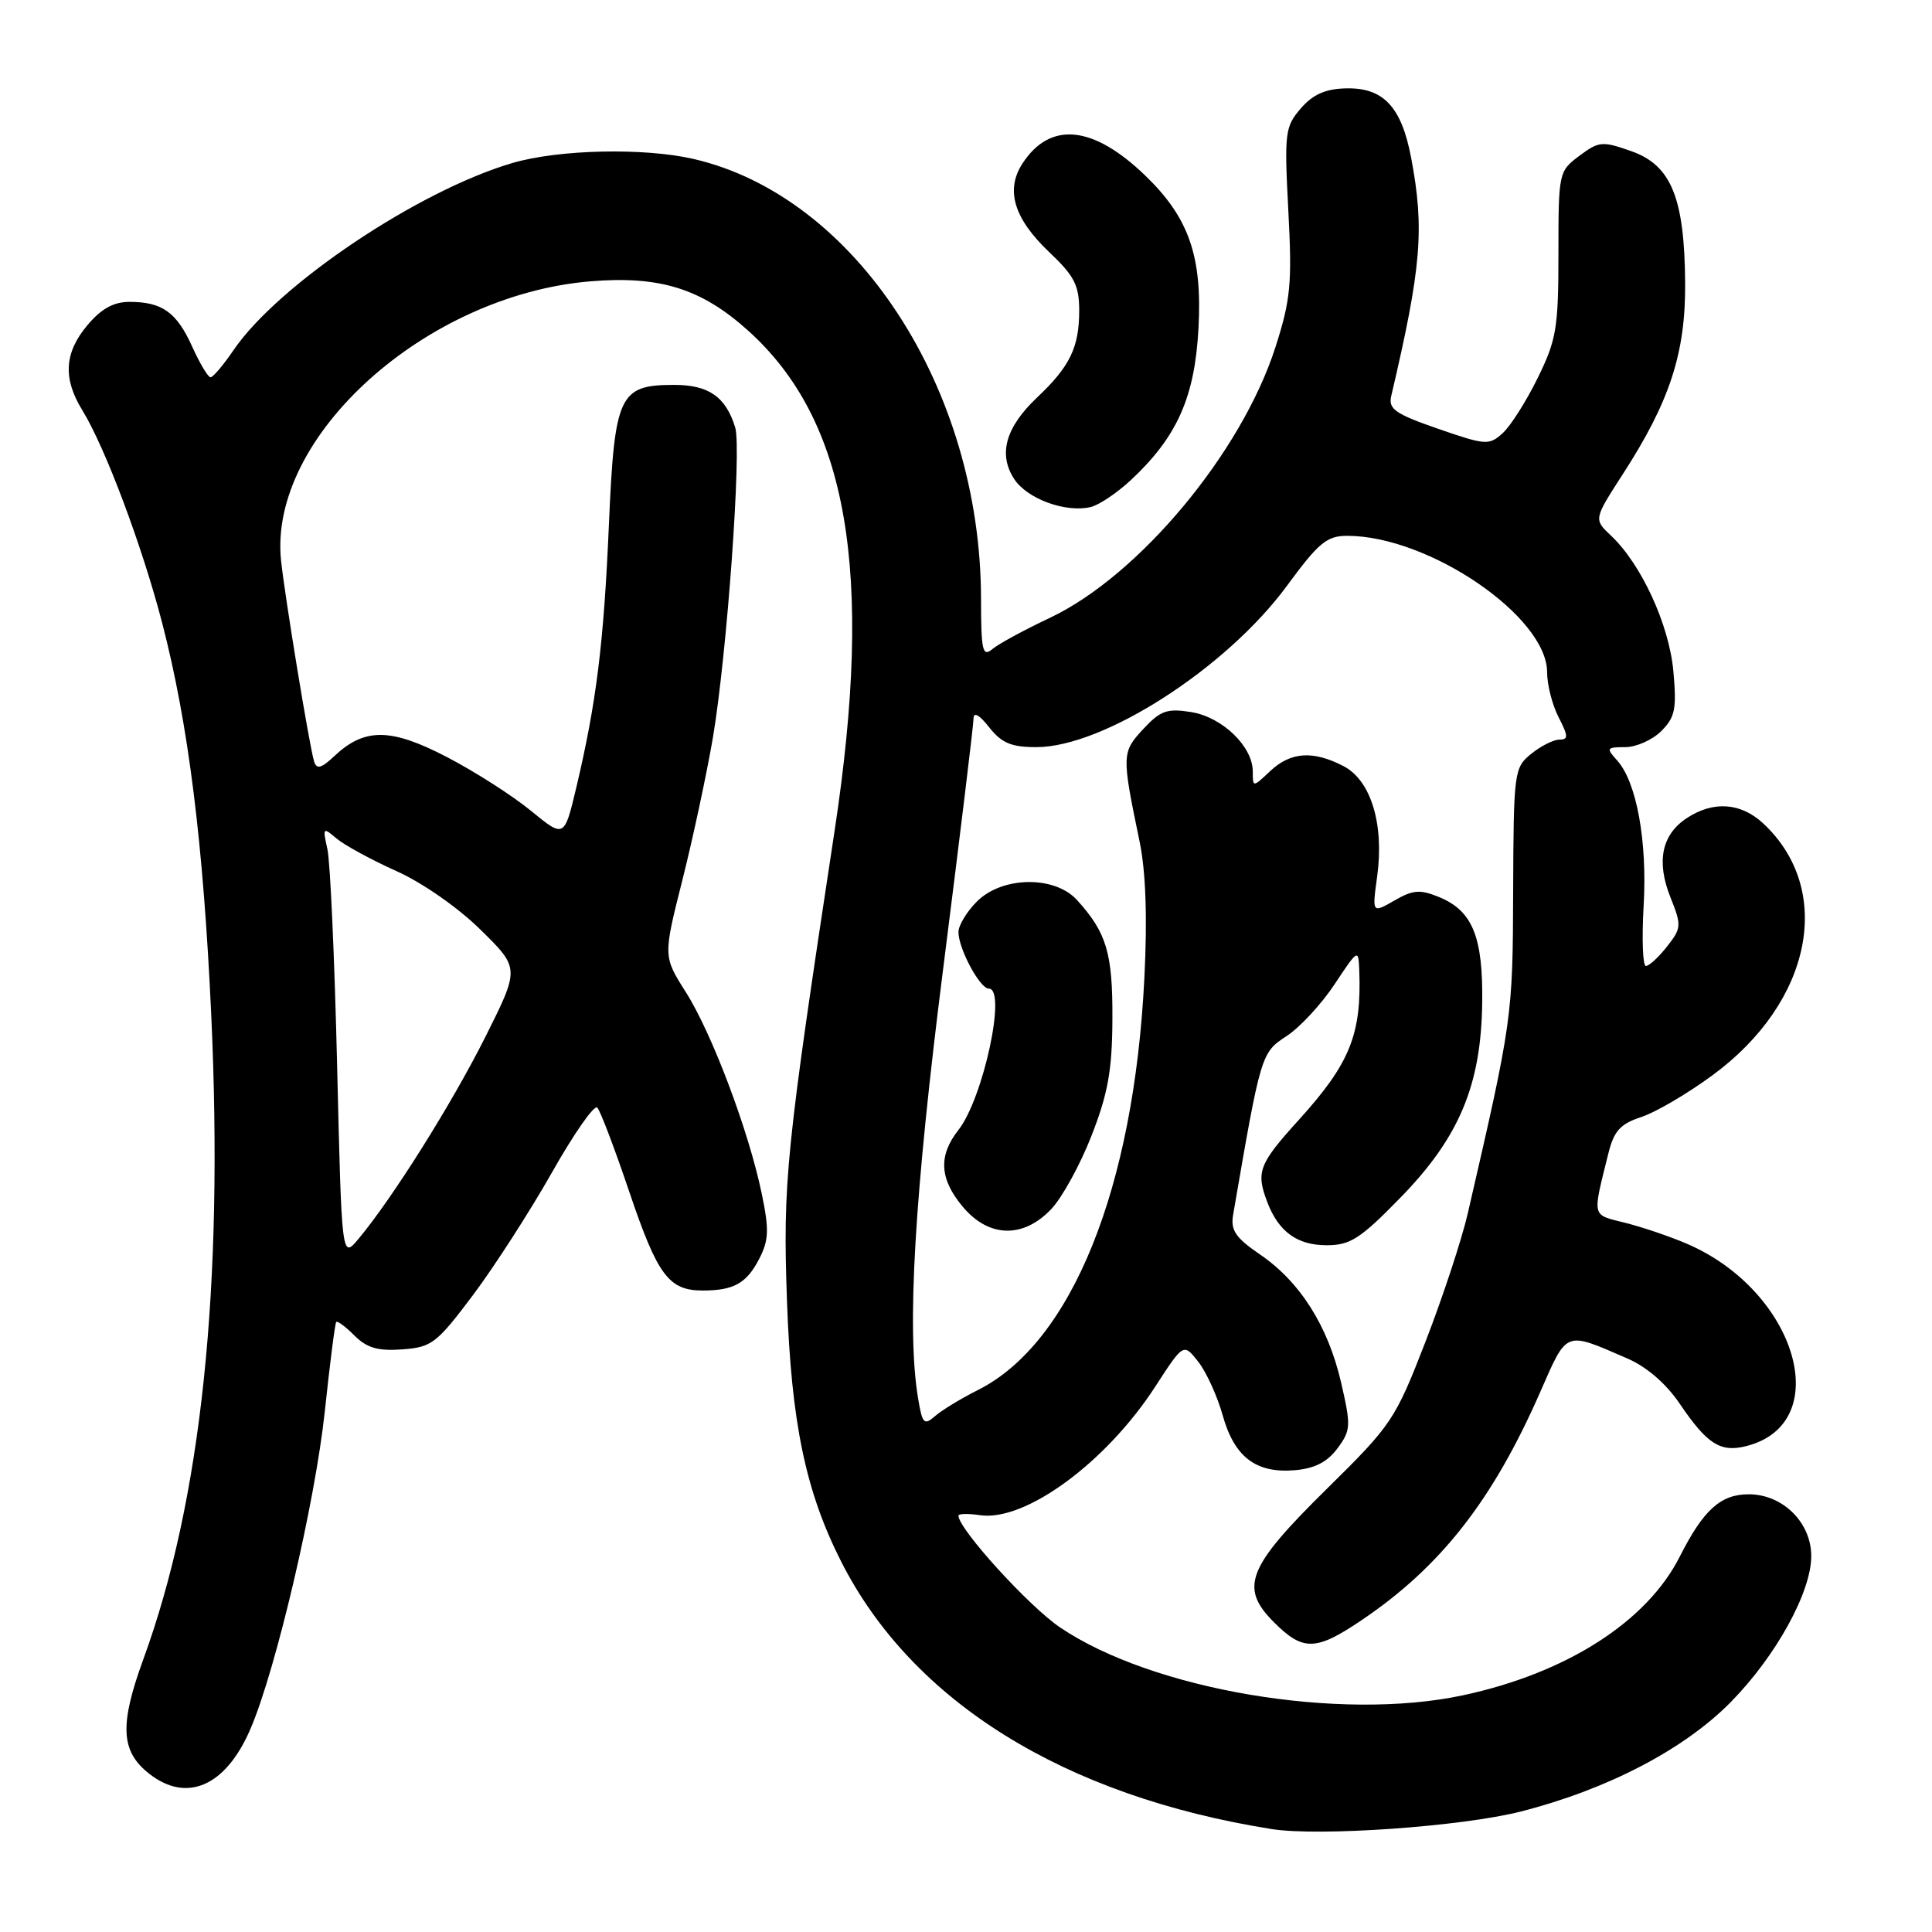 <?xml version="1.0" encoding="UTF-8" standalone="no"?>
<!DOCTYPE svg PUBLIC "-//W3C//DTD SVG 1.1//EN" "http://www.w3.org/Graphics/SVG/1.1/DTD/svg11.dtd" >
<svg xmlns="http://www.w3.org/2000/svg" xmlns:xlink="http://www.w3.org/1999/xlink" version="1.1" viewBox="0 0 256 256">
 <g >
 <path fill="currentColor"
d=" M 201.50 240.04 C 212.99 237.11 223.15 231.82 229.34 225.53 C 235.32 219.45 240.00 210.97 240.00 206.19 C 240.00 201.74 236.22 198.00 231.72 198.00 C 227.99 198.00 225.72 200.05 222.56 206.29 C 218.20 214.90 207.54 221.71 193.83 224.64 C 177.53 228.12 152.74 223.94 140.46 215.64 C 136.30 212.82 127.00 202.59 127.00 200.83 C 127.00 200.56 128.29 200.54 129.86 200.77 C 135.85 201.65 146.56 193.79 153.08 183.73 C 156.82 177.96 156.82 177.96 158.77 180.43 C 159.84 181.79 161.30 184.99 162.01 187.53 C 163.56 193.07 166.42 195.25 171.57 194.81 C 174.19 194.59 175.87 193.73 177.21 191.93 C 179.00 189.52 179.03 188.96 177.70 183.18 C 175.96 175.68 172.26 169.84 166.94 166.21 C 163.73 164.02 163.05 163.02 163.39 161.00 C 167.07 139.62 167.10 139.50 170.46 137.30 C 172.24 136.14 175.11 133.04 176.84 130.42 C 179.95 125.73 180.00 125.70 180.11 128.58 C 180.43 137.06 178.88 140.91 172.10 148.39 C 166.79 154.25 166.40 155.28 167.92 159.28 C 169.41 163.20 171.88 165.00 175.78 165.00 C 178.92 165.00 180.24 164.15 185.56 158.70 C 193.35 150.72 196.25 143.81 196.40 132.91 C 196.52 124.14 195.13 120.71 190.72 118.88 C 188.16 117.83 187.25 117.89 184.76 119.33 C 181.81 121.02 181.81 121.02 182.48 116.14 C 183.43 109.22 181.66 103.39 178.01 101.51 C 173.98 99.42 171.03 99.62 168.31 102.17 C 166.00 104.35 166.00 104.35 166.00 102.23 C 166.00 98.91 161.95 95.00 157.81 94.35 C 154.65 93.84 153.75 94.16 151.48 96.61 C 148.63 99.69 148.62 100.03 151.00 111.50 C 151.82 115.46 152.04 121.58 151.64 129.50 C 150.26 157.47 142.00 177.94 129.59 184.18 C 127.34 185.31 124.77 186.87 123.89 187.65 C 122.44 188.91 122.21 188.66 121.65 185.28 C 120.12 176.06 121.16 158.39 125.01 128.08 C 127.20 110.80 129.00 96.00 129.00 95.19 C 129.00 94.29 129.79 94.73 131.07 96.37 C 132.72 98.46 134.00 99.00 137.32 99.00 C 146.24 99.00 162.52 88.52 170.52 77.63 C 174.72 71.91 175.81 71.00 178.51 71.00 C 189.34 71.00 205.00 81.70 205.00 89.08 C 205.00 90.74 205.69 93.43 206.53 95.05 C 207.81 97.54 207.83 98.00 206.64 98.00 C 205.86 98.00 204.17 98.85 202.89 99.89 C 200.63 101.72 200.56 102.24 200.50 118.14 C 200.45 134.80 200.38 135.24 194.49 160.77 C 193.70 164.21 191.18 171.86 188.89 177.77 C 184.87 188.13 184.42 188.80 175.84 197.25 C 165.25 207.68 164.19 210.34 168.81 214.96 C 172.67 218.83 174.38 218.78 180.51 214.62 C 190.91 207.58 197.78 198.80 204.04 184.56 C 207.71 176.20 207.26 176.38 215.60 179.99 C 218.20 181.11 220.77 183.33 222.60 186.04 C 226.21 191.36 227.96 192.48 231.37 191.62 C 243.26 188.64 238.10 171.05 223.49 164.79 C 221.30 163.85 217.63 162.60 215.35 162.03 C 210.84 160.89 210.98 161.46 213.12 152.82 C 213.86 149.84 214.70 148.92 217.51 148.00 C 219.42 147.37 223.67 144.87 226.95 142.45 C 240.10 132.78 243.08 117.94 233.65 109.12 C 230.68 106.35 227.04 106.09 223.53 108.39 C 220.18 110.58 219.44 114.15 221.35 118.92 C 222.83 122.63 222.81 122.97 220.89 125.42 C 219.77 126.84 218.51 128.00 218.09 128.00 C 217.67 128.00 217.54 124.41 217.79 120.03 C 218.29 111.46 216.86 103.61 214.27 100.75 C 212.80 99.13 212.88 99.00 215.35 99.00 C 216.81 99.00 218.96 98.04 220.13 96.87 C 221.96 95.04 222.18 93.94 221.73 88.94 C 221.17 82.76 217.47 74.73 213.45 70.96 C 211.17 68.81 211.17 68.81 215.05 62.80 C 221.26 53.19 223.36 46.76 223.29 37.50 C 223.21 26.23 221.45 21.90 216.18 20.04 C 212.31 18.67 211.87 18.71 209.27 20.65 C 206.54 22.69 206.50 22.88 206.50 33.61 C 206.50 43.47 206.24 45.03 203.75 50.09 C 202.24 53.17 200.15 56.46 199.11 57.40 C 197.31 59.03 196.86 59.00 190.54 56.81 C 184.89 54.85 183.95 54.20 184.34 52.50 C 188.35 35.41 188.77 30.35 186.98 20.89 C 185.70 14.12 183.28 11.57 178.30 11.71 C 175.60 11.78 173.94 12.53 172.35 14.38 C 170.27 16.80 170.17 17.61 170.71 27.91 C 171.22 37.58 171.02 39.71 169.00 46.01 C 164.51 59.98 150.91 76.29 139.11 81.87 C 135.74 83.46 132.31 85.32 131.49 86.01 C 130.19 87.09 130.00 86.24 129.99 79.37 C 129.97 51.43 113.36 26.01 91.89 21.06 C 85.32 19.55 74.06 19.80 67.93 21.59 C 55.43 25.25 36.86 37.71 30.94 46.40 C 29.60 48.37 28.23 49.99 27.90 49.99 C 27.57 50.00 26.48 48.17 25.47 45.94 C 23.41 41.37 21.49 40.00 17.15 40.00 C 15.06 40.00 13.41 40.91 11.59 43.08 C 8.51 46.74 8.31 50.14 10.92 54.38 C 13.94 59.29 18.83 72.33 21.48 82.51 C 24.97 95.95 26.94 111.71 27.99 134.46 C 29.65 170.63 26.69 198.77 19.00 219.84 C 15.81 228.57 15.99 232.06 19.76 235.02 C 24.75 238.95 29.91 236.69 33.17 229.13 C 36.55 221.29 41.75 199.10 43.04 187.00 C 43.71 180.68 44.39 175.35 44.55 175.17 C 44.71 174.98 45.80 175.80 46.97 176.97 C 48.61 178.61 50.09 179.04 53.30 178.80 C 57.20 178.52 57.86 178.01 62.67 171.61 C 65.51 167.82 70.22 160.51 73.13 155.37 C 76.04 150.22 78.74 146.35 79.14 146.76 C 79.54 147.17 81.46 152.22 83.41 158.00 C 87.14 169.01 88.62 171.00 93.11 171.00 C 97.23 171.00 98.92 170.05 100.59 166.82 C 101.87 164.35 101.93 162.96 100.94 158.19 C 99.23 149.91 94.35 136.94 90.88 131.47 C 87.87 126.72 87.87 126.72 90.42 116.61 C 91.82 111.05 93.63 102.59 94.45 97.82 C 96.31 86.89 98.29 59.52 97.42 56.65 C 96.18 52.59 93.91 51.00 89.35 51.00 C 82.03 51.00 81.43 52.28 80.68 69.59 C 80.00 85.25 79.03 93.06 76.38 104.28 C 74.77 111.05 74.77 111.05 70.36 107.44 C 67.94 105.45 62.94 102.25 59.25 100.33 C 51.80 96.45 48.32 96.41 44.32 100.17 C 42.57 101.82 41.96 101.98 41.62 100.90 C 40.99 98.83 37.76 79.16 37.24 74.27 C 35.53 57.91 56.35 39.11 78.21 37.28 C 87.40 36.51 92.93 38.23 99.11 43.79 C 112.36 55.70 115.82 75.65 110.59 110.07 C 104.10 152.76 103.72 156.59 104.28 172.40 C 104.85 188.52 106.75 197.62 111.45 206.90 C 120.86 225.47 141.00 237.99 168.50 242.36 C 174.79 243.36 193.66 242.03 201.50 240.04 Z  M 139.27 160.24 C 140.72 158.73 143.13 154.34 144.63 150.49 C 146.82 144.89 147.37 141.81 147.40 135.00 C 147.44 126.28 146.63 123.57 142.70 119.25 C 139.74 116.00 132.80 116.10 129.45 119.45 C 128.10 120.80 127.00 122.63 127.00 123.50 C 127.00 125.71 129.84 131.00 131.03 131.00 C 133.42 131.00 130.29 145.55 126.98 149.75 C 124.31 153.15 124.49 156.24 127.59 159.92 C 131.02 164.00 135.55 164.13 139.27 160.24 Z  M 149.84 63.62 C 156.00 57.86 158.33 52.62 158.81 43.41 C 159.31 33.93 157.52 28.83 151.76 23.27 C 144.85 16.60 139.17 16.03 135.50 21.64 C 133.19 25.16 134.34 28.96 139.04 33.42 C 142.36 36.56 143.00 37.81 143.00 41.15 C 143.00 46.03 141.77 48.56 137.43 52.66 C 133.24 56.62 132.24 60.19 134.39 63.48 C 136.11 66.10 141.18 67.96 144.50 67.19 C 145.60 66.94 148.00 65.33 149.84 63.62 Z  M 44.67 141.16 C 44.33 127.05 43.76 114.15 43.38 112.50 C 42.74 109.64 42.79 109.57 44.60 111.11 C 45.65 111.99 49.20 113.93 52.50 115.41 C 55.95 116.95 60.71 120.27 63.68 123.20 C 68.87 128.30 68.87 128.30 64.31 137.40 C 59.88 146.23 52.03 158.74 47.50 164.16 C 45.28 166.82 45.28 166.82 44.67 141.16 Z "/>
</g>
</svg>